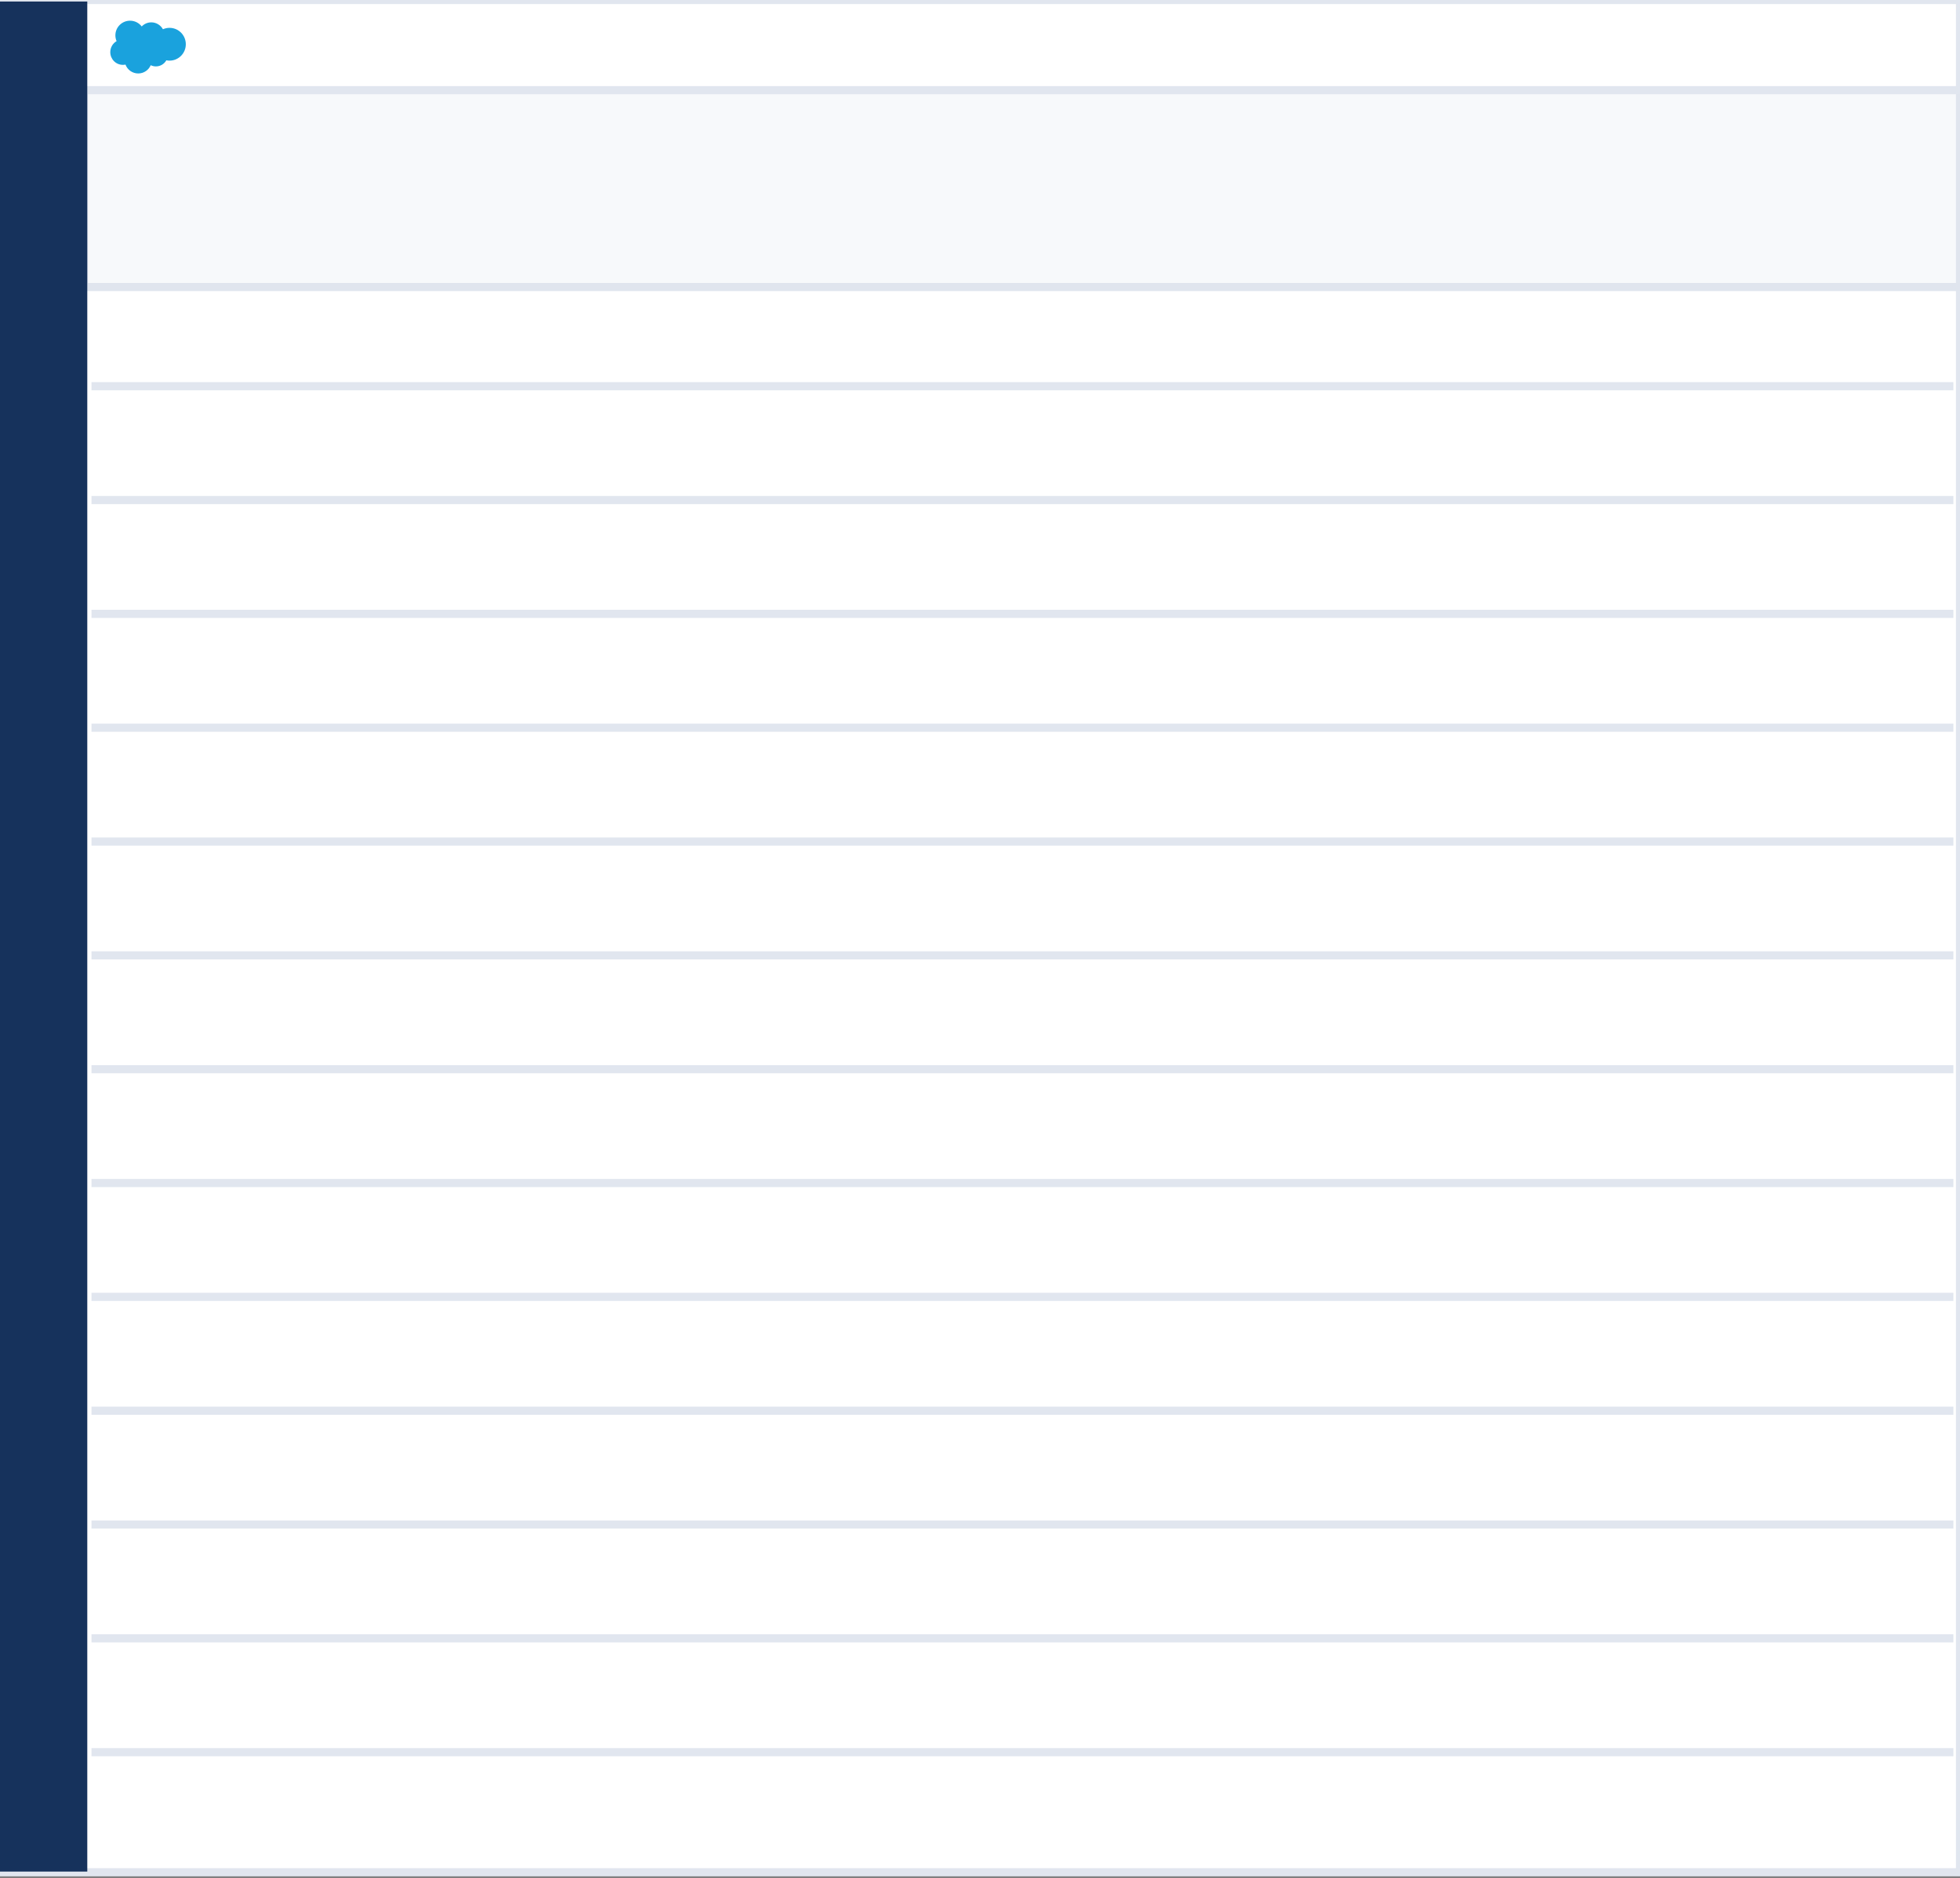 <?xml version="1.0" encoding="UTF-8" standalone="no"?>
<svg width="241px" height="231px" viewBox="0 0 241 231" version="1.1" xmlns="http://www.w3.org/2000/svg" xmlns:xlink="http://www.w3.org/1999/xlink" xmlns:sketch="http://www.bohemiancoding.com/sketch/ns">
    <rect x="0" y="0" width="241" height="231" fill="#808080" stroke="none"/>
    <!-- Generator: Sketch 3.3.3 (12081) - http://www.bohemiancoding.com/sketch -->
    <title>record copy 5</title>
    <desc>Created with Sketch.</desc>
    <defs></defs>
    <g id="Page-1" stroke="none" stroke-width="1" fill="none" fill-rule="evenodd" sketch:type="MSPage">
        <g id="layouts" sketch:type="MSArtboardGroup" transform="translate(-838, -2177)">
            <g id="record-copy-5" sketch:type="MSLayerGroup" transform="translate(838, 2177)">
                <rect id="bkgd" stroke="#E1E6EF" fill="#FFFFFF" sketch:type="MSShapeGroup" x="0" y="9.774" width="241" height="220.491"></rect>
                <rect id="Rectangle-553" stroke="#E0E5EE" fill="#F7F9FB" sketch:type="MSShapeGroup" x="10.318" y="10.299" width="230.682" height="25"></rect>
                <g id="Component---Top-Bar-Copy-12" sketch:type="MSShapeGroup">
                    <rect id="Background" stroke="#E1E6EF" fill="#FFFFFF" x="0" y="0" width="241" height="11.09"></rect>
                    <path d="M17.425,3.254 C17.724,2.943 18.141,2.749 18.603,2.749 C19.216,2.749 19.751,3.091 20.035,3.597 C20.283,3.487 20.557,3.425 20.845,3.425 C21.951,3.425 22.847,4.328 22.847,5.441 C22.847,6.555 21.951,7.458 20.845,7.458 C20.71,7.458 20.578,7.444 20.451,7.418 C20.2,7.865 19.722,8.167 19.173,8.167 C18.944,8.167 18.726,8.114 18.533,8.02 C18.279,8.617 17.686,9.035 16.996,9.035 C16.277,9.035 15.664,8.581 15.429,7.944 C15.326,7.966 15.22,7.977 15.11,7.977 C14.254,7.977 13.56,7.277 13.56,6.414 C13.56,5.835 13.872,5.33 14.335,5.06 C14.24,4.84 14.187,4.599 14.187,4.345 C14.187,3.351 14.995,2.546 15.991,2.546 C16.576,2.546 17.095,2.824 17.425,3.254" id="Fill-1-Copy" fill="#1AA2DD"></path>
                </g>
                <g id="Component---Left-Bar---Expanded-Copy-16" transform="translate(0, 0.188)" fill="#16325C" sketch:type="MSShapeGroup">
                    <rect id="BG" x="0" y="0" width="10.732" height="229.995"></rect>
                </g>
                <path d="M11.749,47.5 L239.686,47.5" id="Line" stroke="#E1E6EF" stroke-linecap="square" sketch:type="MSShapeGroup"></path>
                <path d="M11.749,61.5 L239.686,61.5" id="Line-Copy-19" stroke="#E1E6EF" stroke-linecap="square" sketch:type="MSShapeGroup"></path>
                <path d="M11.749,75.5 L239.686,75.5" id="Line-Copy-20" stroke="#E1E6EF" stroke-linecap="square" sketch:type="MSShapeGroup"></path>
                <path d="M11.749,89.5 L239.686,89.5" id="Line-Copy-21" stroke="#E1E6EF" stroke-linecap="square" sketch:type="MSShapeGroup"></path>
                <path d="M11.749,103.5 L239.686,103.5" id="Line-Copy-22" stroke="#E1E6EF" stroke-linecap="square" sketch:type="MSShapeGroup"></path>
                <path d="M11.749,117.5 L239.686,117.5" id="Line-Copy-23" stroke="#E1E6EF" stroke-linecap="square" sketch:type="MSShapeGroup"></path>
                <path d="M11.749,131.5 L239.686,131.5" id="Line-Copy-24" stroke="#E1E6EF" stroke-linecap="square" sketch:type="MSShapeGroup"></path>
                <path d="M11.749,145.5 L239.686,145.5" id="Line-Copy-25" stroke="#E1E6EF" stroke-linecap="square" sketch:type="MSShapeGroup"></path>
                <path d="M11.749,159.5 L239.686,159.5" id="Line-Copy-26" stroke="#E1E6EF" stroke-linecap="square" sketch:type="MSShapeGroup"></path>
                <path d="M11.749,173.5 L239.686,173.5" id="Line-Copy-27" stroke="#E1E6EF" stroke-linecap="square" sketch:type="MSShapeGroup"></path>
                <path d="M11.749,187.5 L239.686,187.5" id="Line-Copy-28" stroke="#E1E6EF" stroke-linecap="square" sketch:type="MSShapeGroup"></path>
                <path d="M11.749,201.5 L239.686,201.5" id="Line-Copy-29" stroke="#E1E6EF" stroke-linecap="square" sketch:type="MSShapeGroup"></path>
                <path d="M11.749,215.5 L239.686,215.5" id="Line-Copy-30" stroke="#E1E6EF" stroke-linecap="square" sketch:type="MSShapeGroup"></path>
            </g>
        </g>
    </g>
</svg>